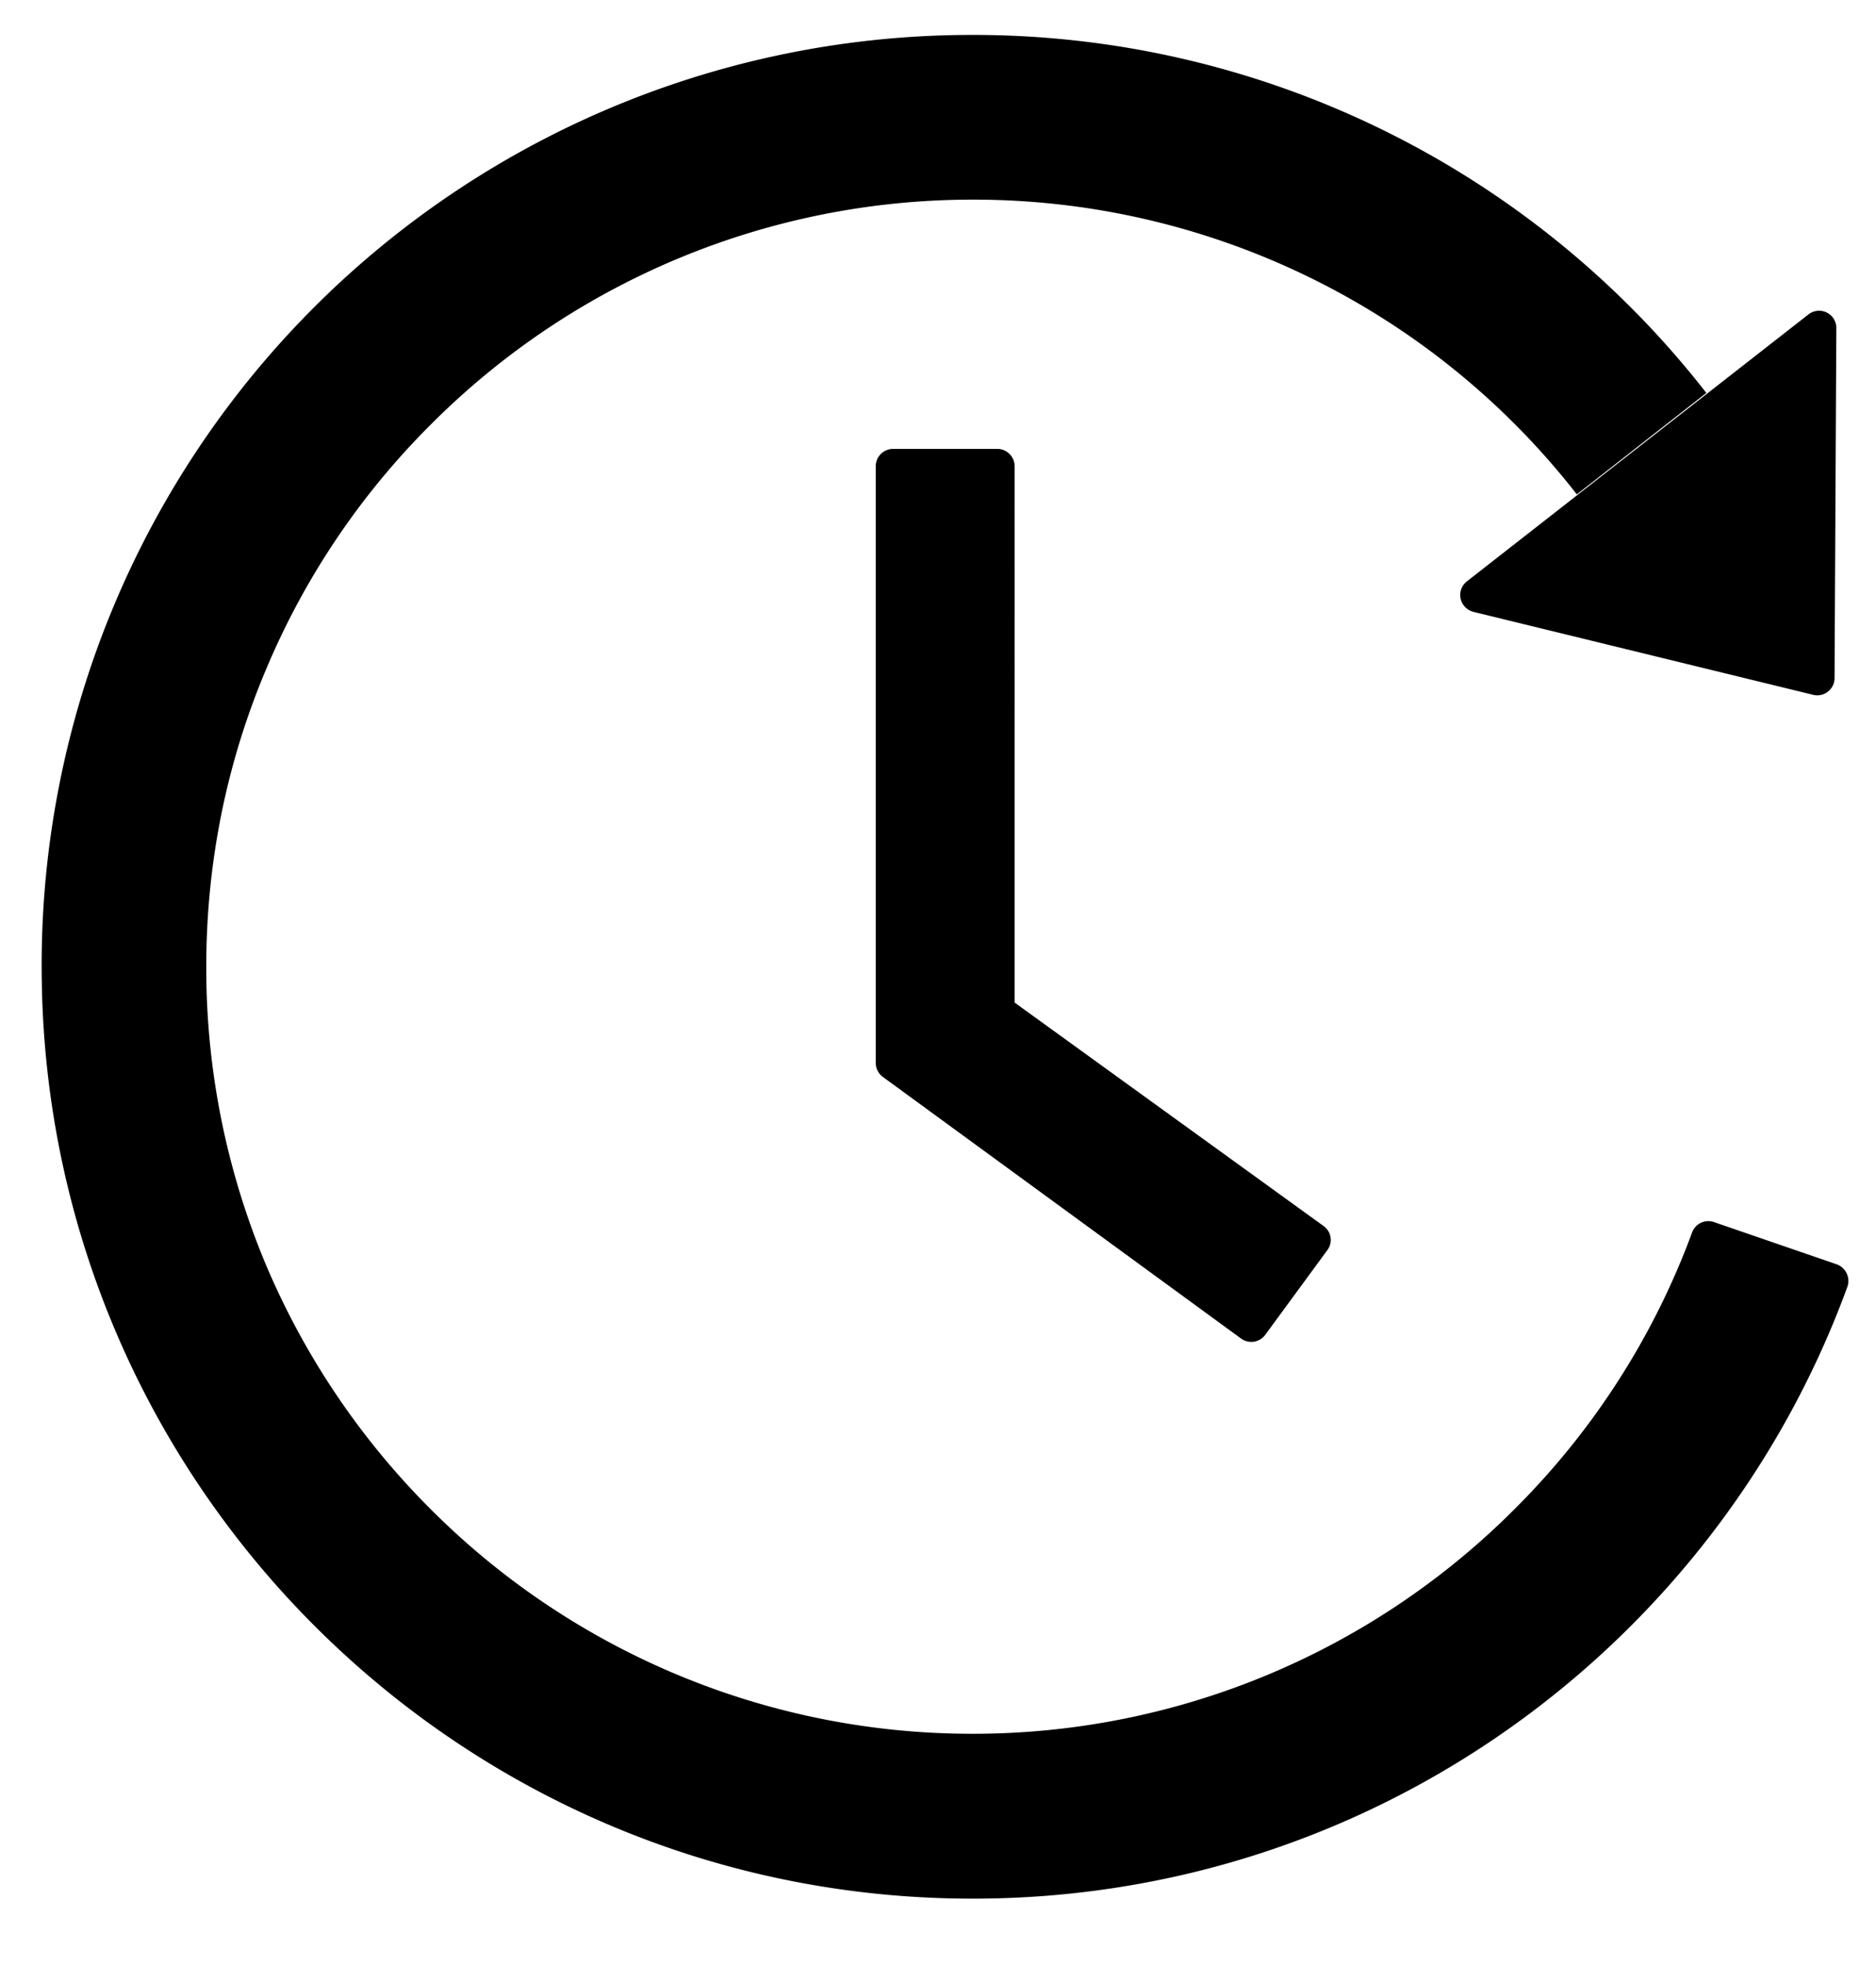 <svg width="21" height="22" viewBox="0 0 21 22" fill="#000" xmlns="http://www.w3.org/2000/svg"><path d="M11.164 5.023H9.997a.195.195 0 00-.194.194v6.676c0 .063.03.121.08.158l4.009 2.927a.194.194 0 00.271-.041l.694-.946a.191.191 0 00-.041-.272l-3.458-2.5V5.217a.195.195 0 00-.194-.194zm5.33 1.824l3.802.928c.122.03.24-.063.24-.186l.02-3.917a.193.193 0 00-.313-.153l-3.822 2.986a.193.193 0 00-.02.288.194.194 0 00.093.054zm4.067 7.301l-1.375-.473a.194.194 0 00-.245.117 8.52 8.52 0 01-1.986 3.094 8.56 8.56 0 01-6.068 2.515 8.56 8.56 0 01-6.068-2.515 8.601 8.601 0 01-1.84-2.728 8.571 8.571 0 01-.67-3.34c0-1.158.226-2.284.675-3.341a8.52 8.52 0 011.84-2.728 8.56 8.56 0 016.066-2.515 8.56 8.56 0 016.761 3.298l1.45-1.135A10.399 10.399 0 0010.885.391 10.409 10.409 0 00.467 10.926c.058 5.71 4.702 10.32 10.422 10.32 4.499 0 8.33-2.851 9.79-6.845a.198.198 0 00-.118-.253z"/></svg>